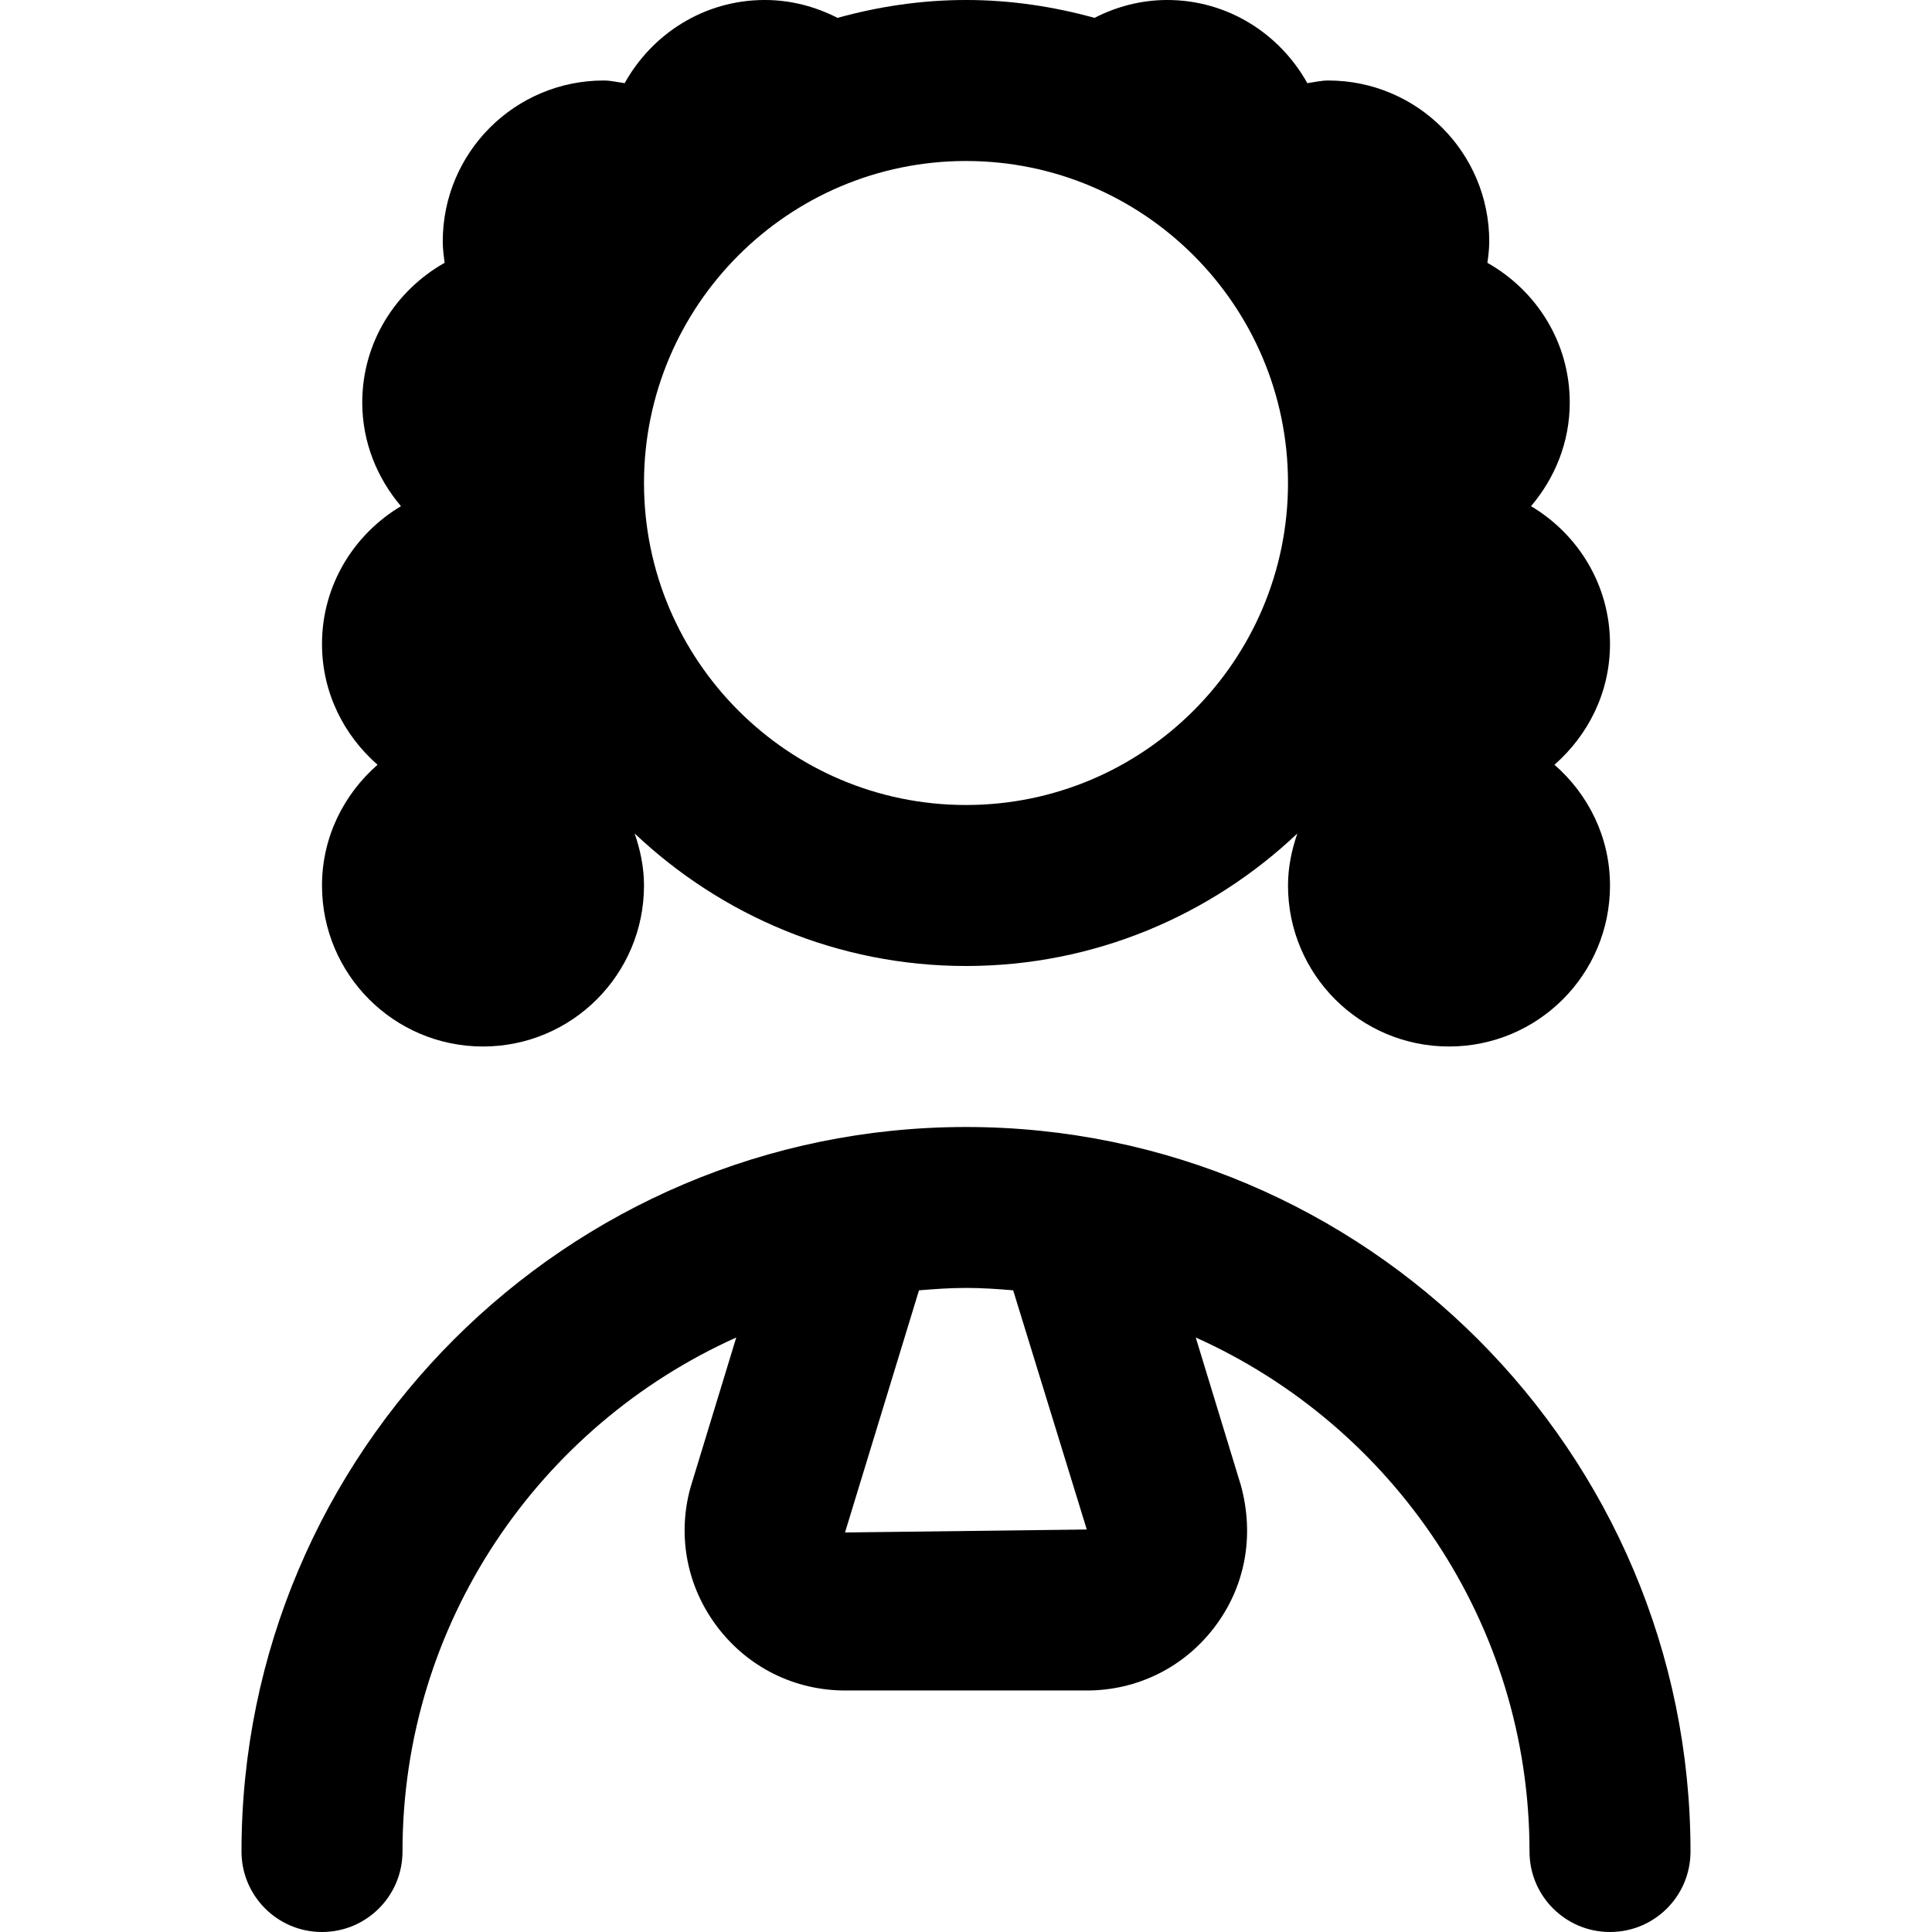 <svg id="Layer_1" viewBox="0 0 24 24" xmlns="http://www.w3.org/2000/svg" data-name="Layer 1"><path d="m12 14c-4.962 0-9 4.037-9 9 0 .553.448 1 1 1s1-.447 1-1c0-2.843 1.706-5.29 4.146-6.385l-.57 1.868c-.165.604-.041 1.236.34 1.734s.958.783 1.584.783h3c.626 0 1.204-.285 1.584-.783.381-.498.504-1.13.331-1.764l-.561-1.838c2.44 1.095 4.146 3.543 4.146 6.385 0 .553.447 1 1 1s1-.447 1-1c0-4.963-4.037-9-9-9zm1.5 5-3.003.037.919-3.008c.193-.016.387-.03.584-.03s.392.013.586.03l.914 2.97zm-9.5-8c0 1.105.895 2 2 2s2-.895 2-2c0-.227-.046-.442-.116-.646 1.076 1.017 2.522 1.646 4.116 1.646s3.041-.629 4.116-1.646c-.07.204-.116.419-.116.646 0 1.105.895 2 2 2s2-.895 2-2c0-.601-.27-1.133-.69-1.5.419-.367.69-.899.69-1.5 0-.731-.396-1.364-.981-1.712.296-.349.481-.794.481-1.288 0-.748-.415-1.392-1.023-1.735.012-.087.023-.174.023-.265 0-1.105-.895-2-2-2-.09 0-.173.021-.26.033-.342-.613-.989-1.033-1.74-1.033-.327 0-.632.083-.904.222-.509-.141-1.043-.222-1.596-.222s-1.087.081-1.596.222c-.272-.139-.577-.222-.904-.222-.752 0-1.399.42-1.74 1.033-.086-.011-.17-.033-.26-.033-1.105 0-2 .895-2 2 0 .09.012.177.023.265-.608.343-1.023.987-1.023 1.735 0 .493.185.939.481 1.288-.585.349-.981.982-.981 1.712 0 .601.27 1.133.69 1.5-.419.367-.69.899-.69 1.5zm12-5c0 2.206-1.794 4-4 4s-4-1.794-4-4 1.794-4 4-4 4 1.794 4 4z"/></svg>